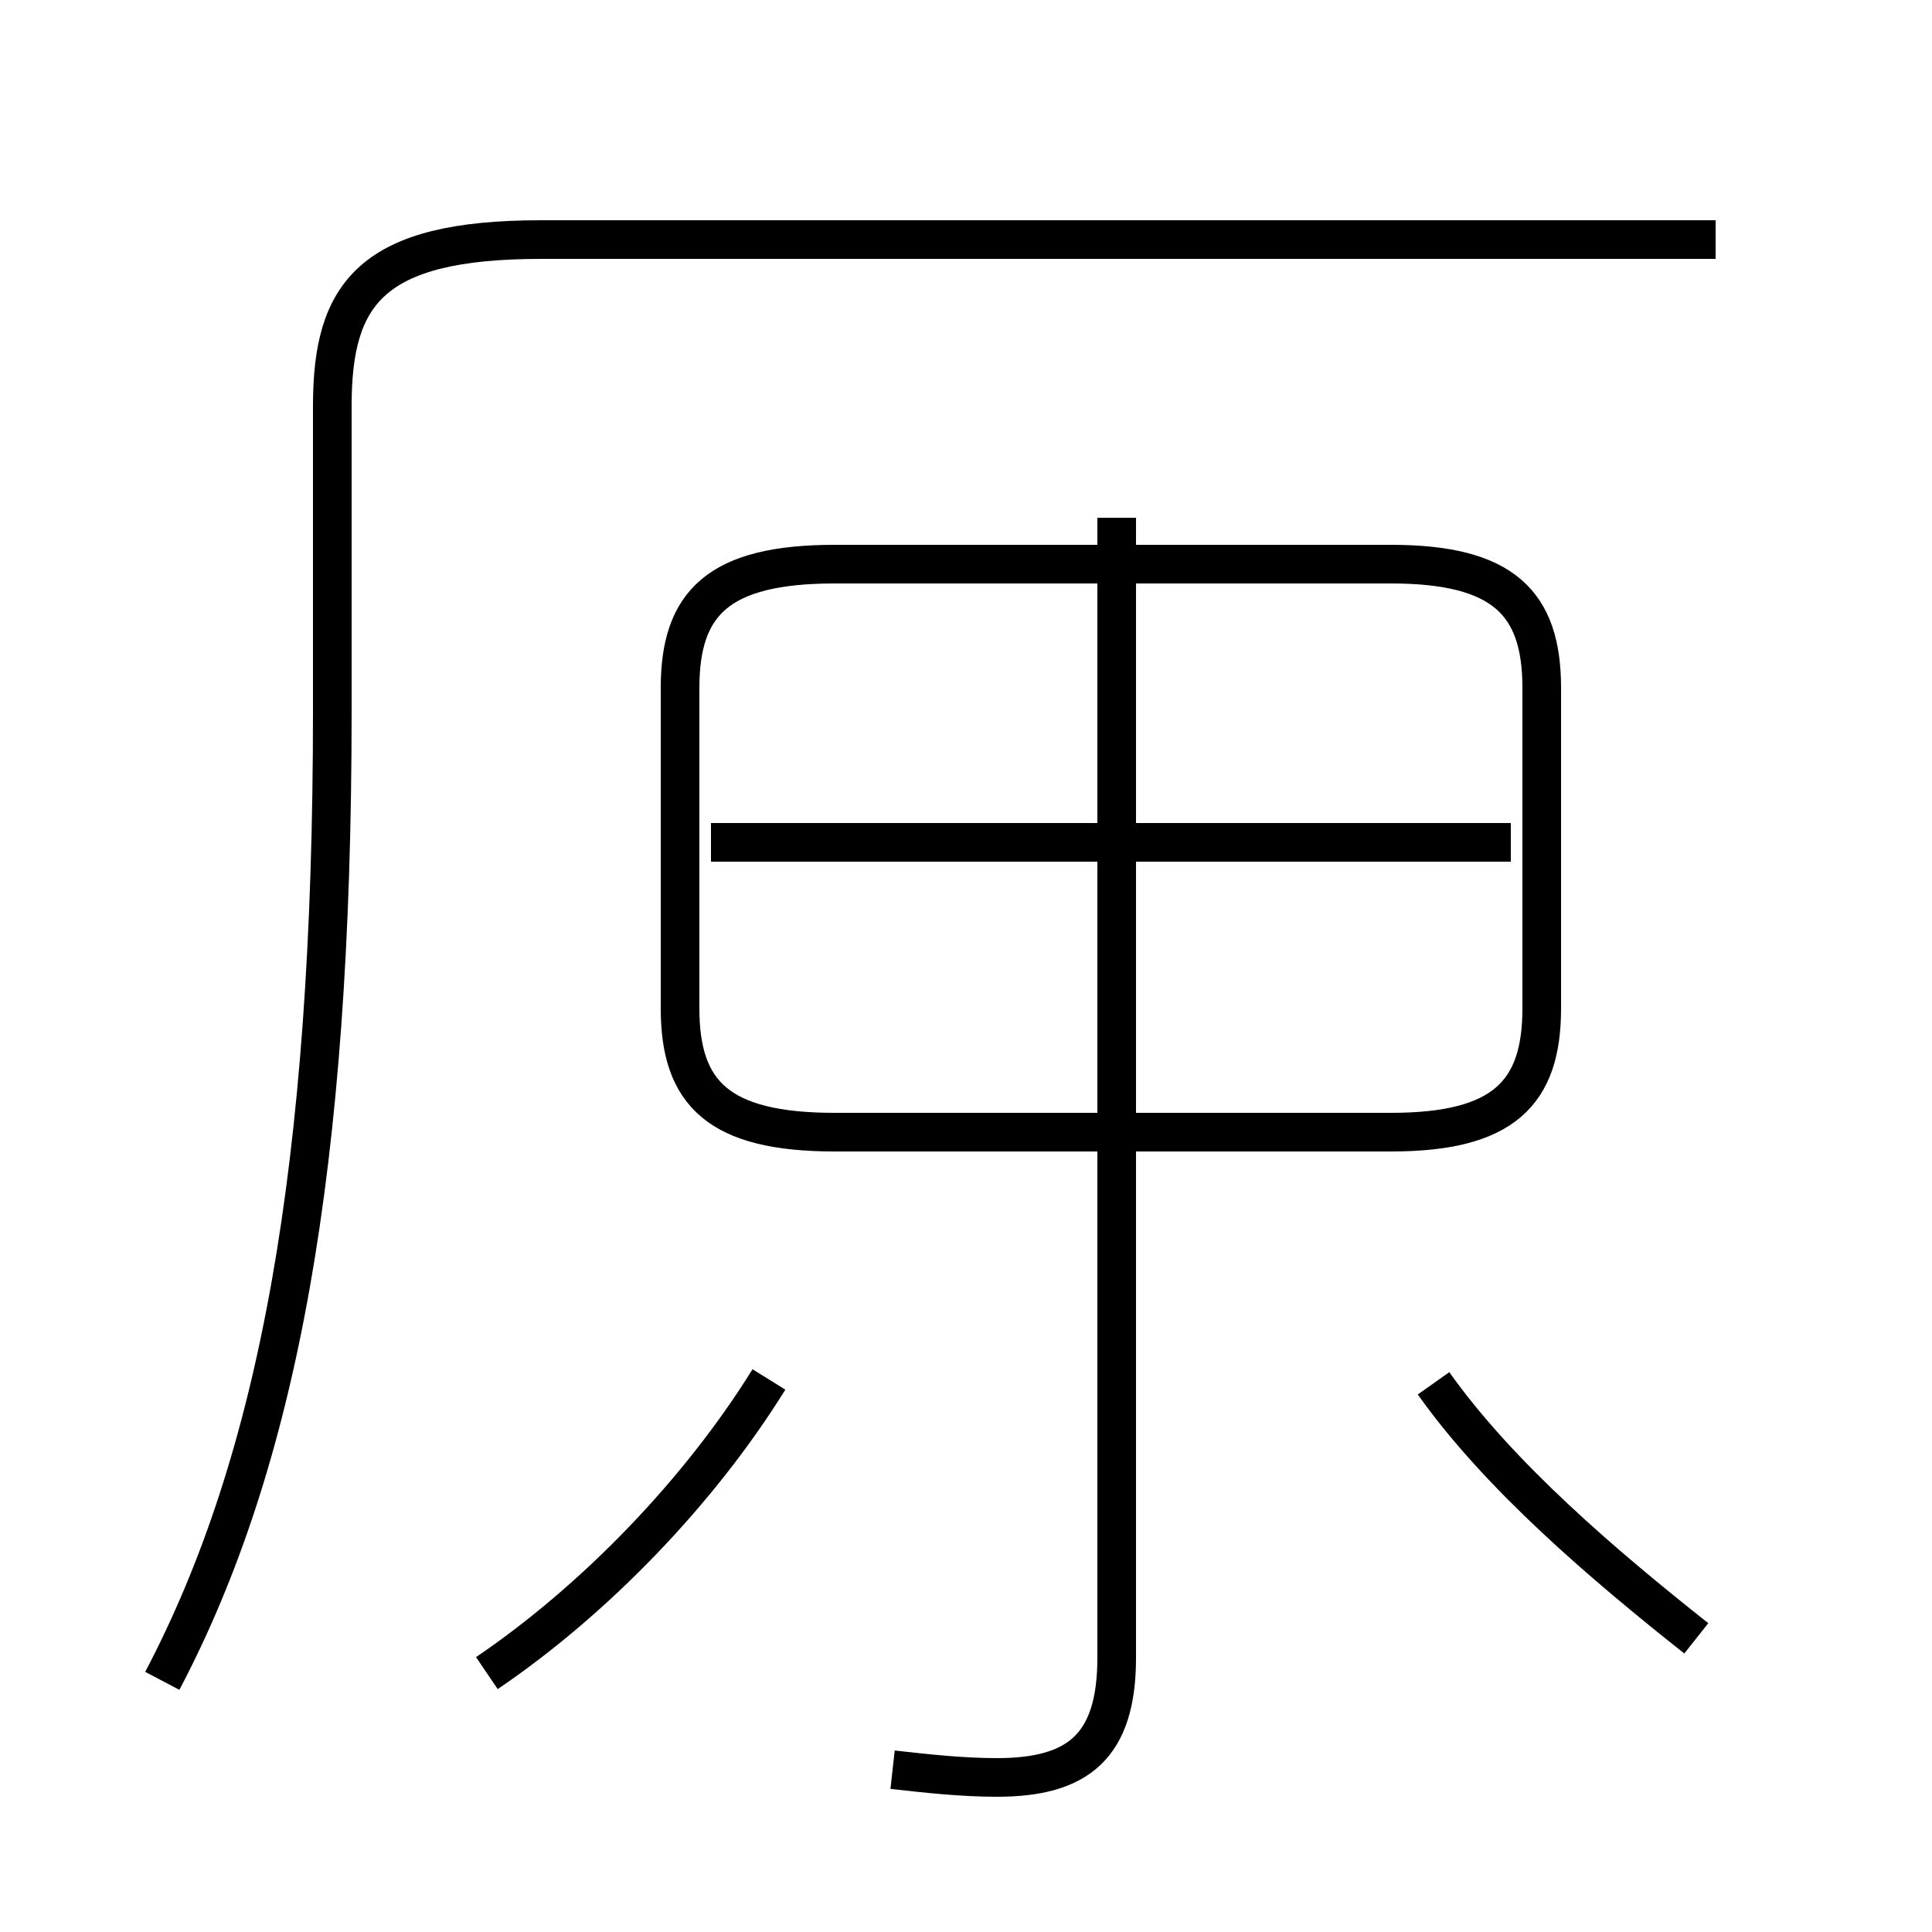 <?xml version='1.0' encoding='utf8'?>
<svg viewBox="0.0 -44.0 50.0 50.0" version="1.1" xmlns="http://www.w3.org/2000/svg">
<rect x="0.0" y="-44.0" width="50.0" height="50.0" fill="#808080" stroke="none"/>
<rect x="-1000" y="-1000" width="2000" height="2000" stroke="white" fill="white"/>
<g style="fill:none; stroke:#000000;  stroke-width:1">
<path d="M 4.2 0.5 C 7.2 6.2 8.6 13.8 8.6 25.6 L 8.6 33.5 C 8.6 36.4 9.6 37.8 14.0 37.8 L 44.4 37.8 M 23.1 -1.8 C 24.0 -1.9 24.9 -2.0 25.8 -2.0 C 27.9 -2.0 28.9 -1.2 28.9 1.1 L 28.9 30.6 M 21.6 14.7 L 36.0 14.7 C 38.9 14.7 39.9 15.7 39.9 17.9 L 39.9 26.2 C 39.9 28.4 38.9 29.4 36.0 29.4 L 21.6 29.4 C 18.6 29.4 17.6 28.4 17.6 26.2 L 17.6 17.9 C 17.6 15.7 18.6 14.7 21.6 14.7 Z M 39.1 22.2 L 18.4 22.2 M 12.6 0.7 C 15.4 2.6 18.1 5.4 19.9 8.3 M 43.9 1.6 C 41.5 3.5 38.8 5.8 37.1 8.2" transform="scale(1, -1)" />
</g>
</svg>